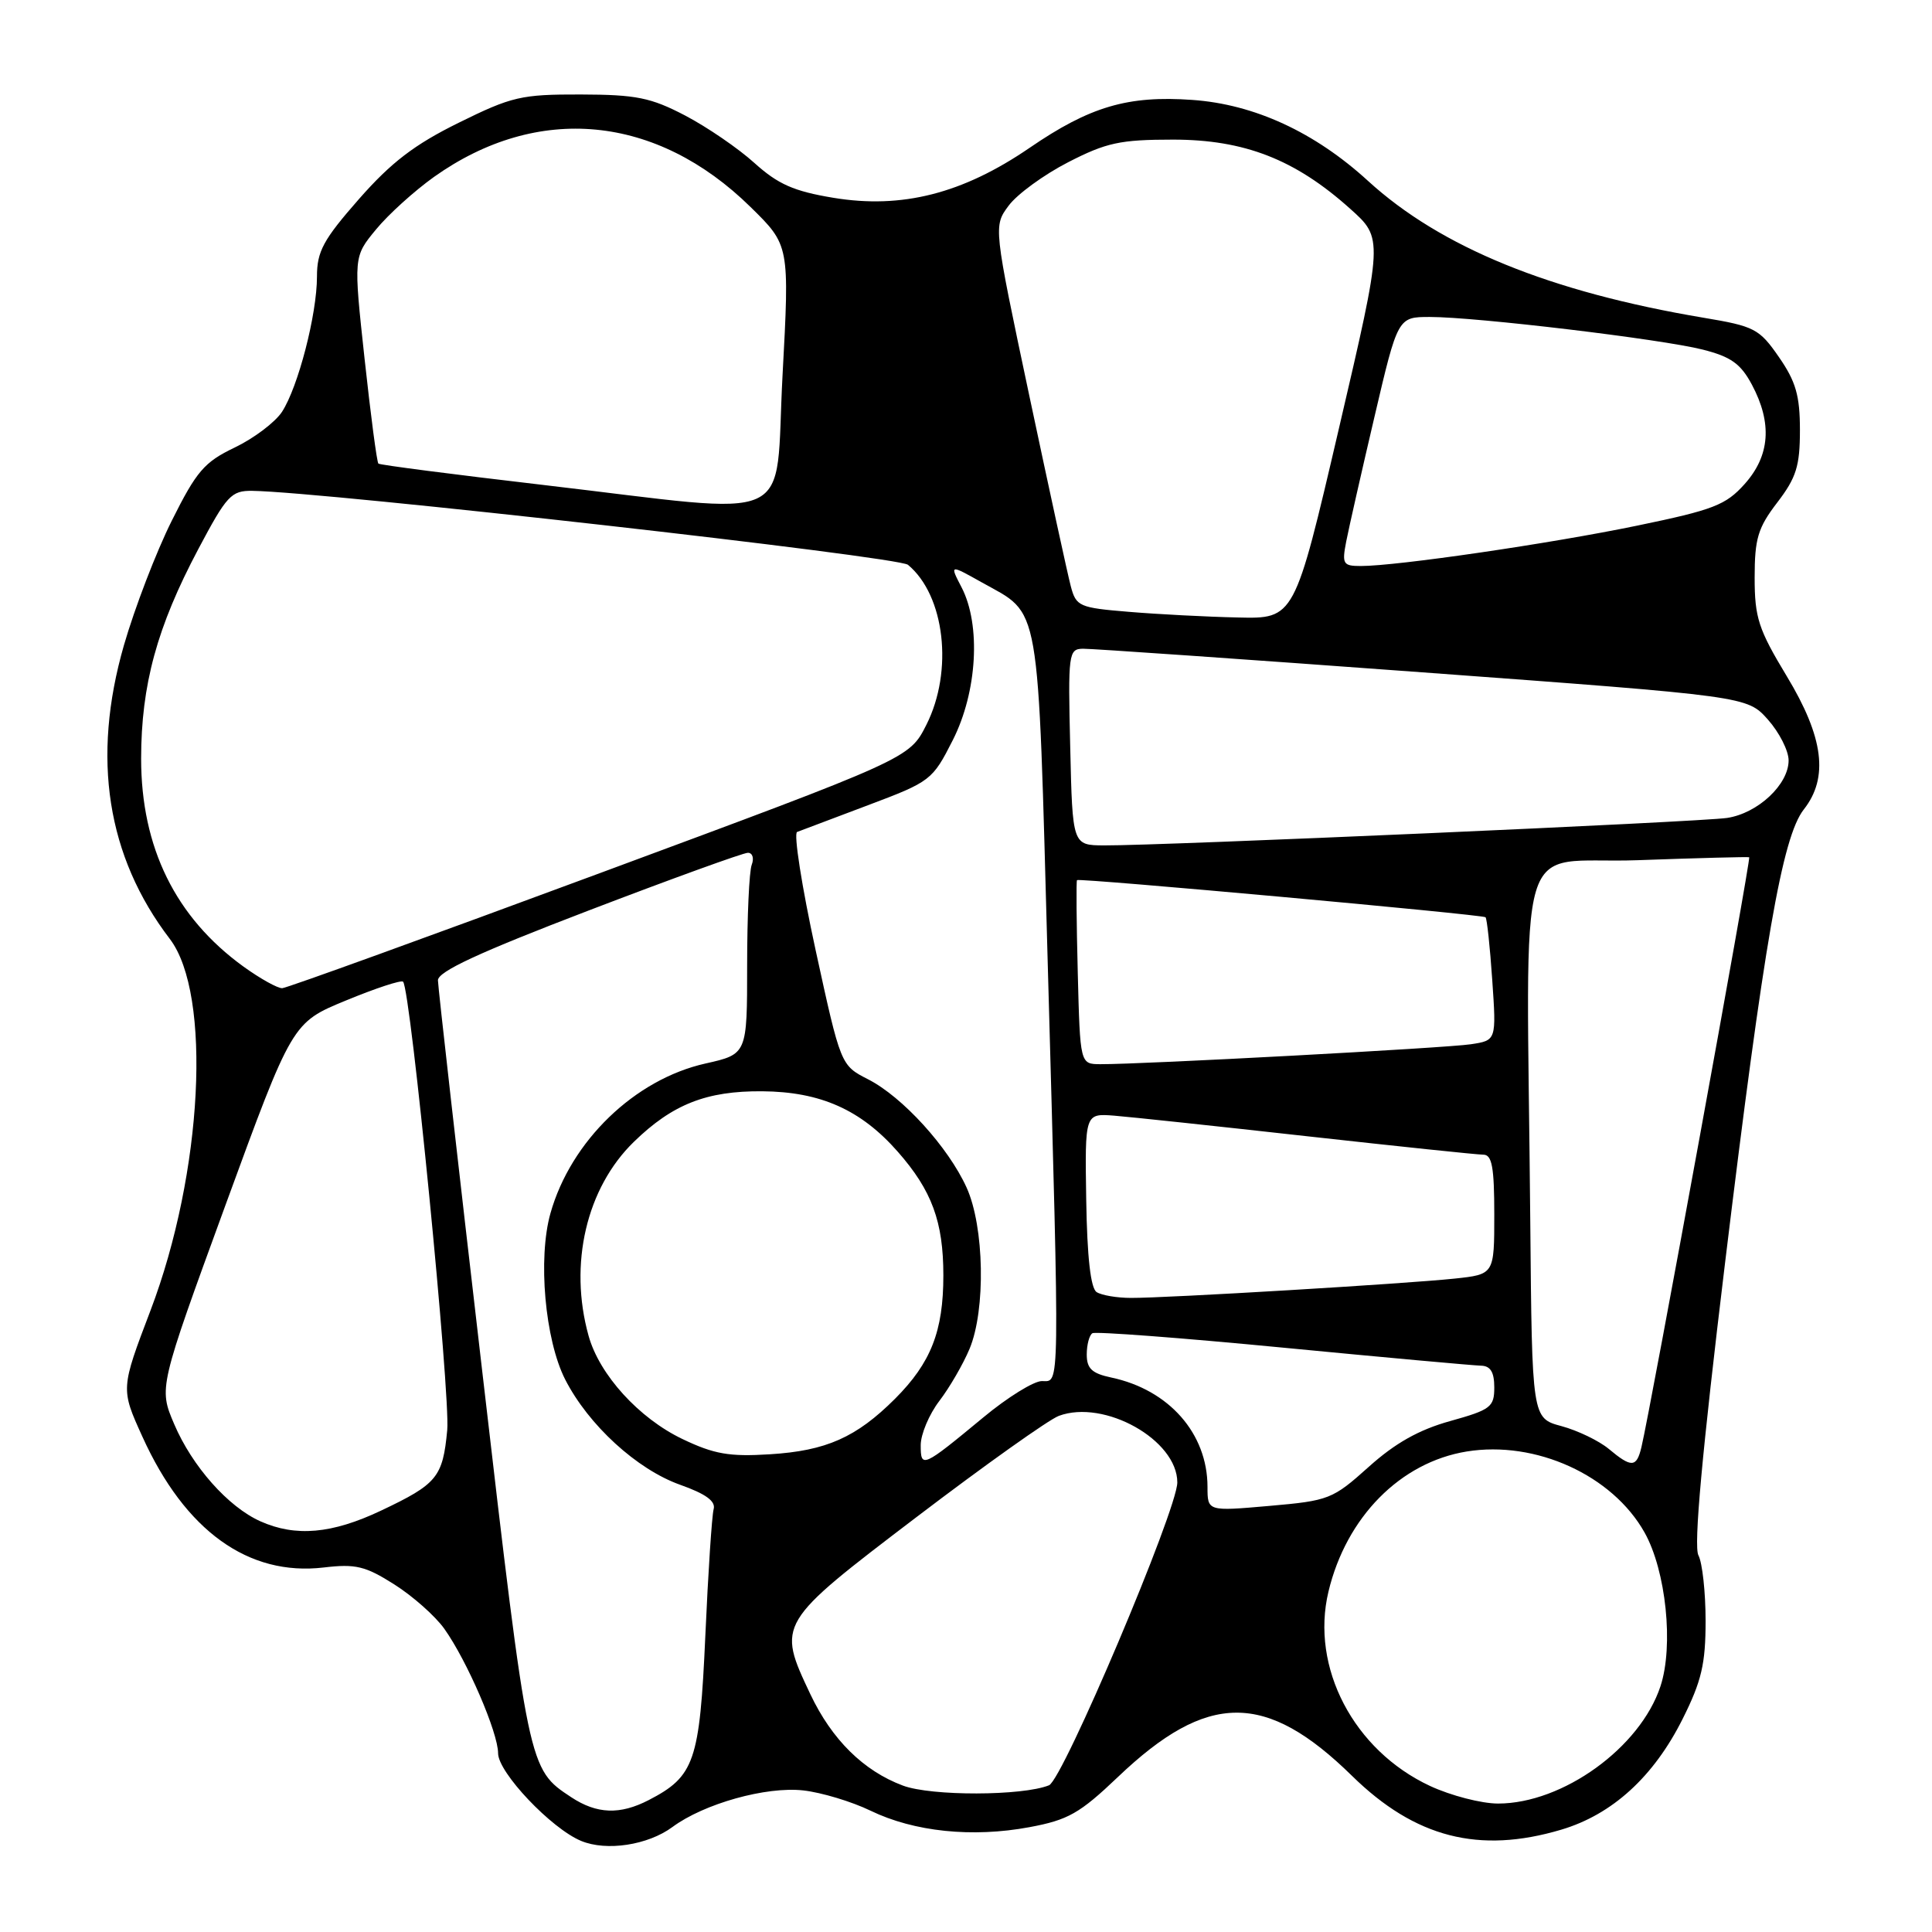 <?xml version="1.0" encoding="UTF-8" standalone="no"?>
<!DOCTYPE svg PUBLIC "-//W3C//DTD SVG 1.1//EN" "http://www.w3.org/Graphics/SVG/1.1/DTD/svg11.dtd" >
<svg xmlns="http://www.w3.org/2000/svg" xmlns:xlink="http://www.w3.org/1999/xlink" version="1.1" viewBox="0 0 256 256">
 <g >
 <path fill="currentColor"
d=" M 89.10 242.09 C 93.29 238.99 101.52 236.69 106.44 237.24 C 108.85 237.51 112.86 238.72 115.36 239.93 C 121.12 242.72 128.84 243.52 136.40 242.11 C 141.53 241.16 143.07 240.28 148.12 235.47 C 160.00 224.14 167.72 224.10 179.16 235.32 C 187.51 243.50 195.98 245.68 206.88 242.44 C 213.64 240.43 219.13 235.42 222.96 227.76 C 225.47 222.75 226.00 220.47 226.00 214.77 C 226.00 210.98 225.57 207.07 225.05 206.09 C 224.40 204.88 225.53 192.50 228.57 167.41 C 233.73 124.87 236.16 110.89 239.01 107.26 C 242.33 103.04 241.65 97.69 236.75 89.59 C 233.00 83.38 232.50 81.85 232.50 76.53 C 232.50 71.37 232.93 69.93 235.50 66.58 C 238.02 63.29 238.50 61.75 238.50 56.99 C 238.50 52.43 237.96 50.55 235.72 47.32 C 233.12 43.56 232.48 43.23 225.72 42.10 C 205.38 38.68 190.91 32.78 181.28 23.98 C 174.21 17.51 166.21 13.82 158.00 13.24 C 149.45 12.63 144.42 14.11 136.41 19.60 C 127.55 25.66 119.50 27.71 110.43 26.21 C 105.18 25.34 103.10 24.42 99.97 21.60 C 97.83 19.66 93.69 16.83 90.79 15.31 C 86.23 12.93 84.31 12.54 76.95 12.52 C 69.06 12.50 67.82 12.79 60.77 16.27 C 54.91 19.16 51.83 21.52 47.56 26.38 C 42.83 31.77 42.00 33.31 42.00 36.65 C 42.00 41.66 39.50 51.30 37.36 54.58 C 36.45 55.96 33.63 58.09 31.10 59.30 C 27.07 61.23 26.04 62.43 22.76 69.00 C 20.70 73.12 17.85 80.55 16.42 85.50 C 12.12 100.44 14.15 113.47 22.50 124.41 C 28.10 131.75 26.87 155.43 19.94 173.65 C 15.99 184.03 15.99 184.03 18.87 190.37 C 24.52 202.84 32.91 208.88 42.90 207.70 C 47.12 207.20 48.41 207.51 52.24 209.94 C 54.69 211.49 57.68 214.14 58.88 215.83 C 61.89 220.06 66.00 229.58 66.00 232.32 C 66.00 234.86 73.04 242.29 77.00 243.93 C 80.37 245.33 85.85 244.49 89.10 242.09 Z  M 75.69 238.14 C 70.01 234.39 70.04 234.54 63.89 181.63 C 60.68 154.06 58.04 130.78 58.03 129.90 C 58.01 128.74 63.44 126.22 77.99 120.65 C 88.99 116.44 98.48 113.00 99.10 113.00 C 99.71 113.00 99.94 113.71 99.61 114.58 C 99.27 115.45 99.00 121.46 99.00 127.92 C 99.00 139.68 99.00 139.68 93.48 140.92 C 84.10 143.02 75.64 151.19 72.94 160.76 C 71.25 166.74 72.21 177.53 74.89 182.79 C 77.97 188.82 84.39 194.70 90.12 196.74 C 93.53 197.95 94.86 198.92 94.56 199.98 C 94.33 200.82 93.83 208.37 93.46 216.76 C 92.71 233.41 92.03 235.38 85.96 238.52 C 82.15 240.49 79.09 240.38 75.69 238.14 Z  M 189.49 236.65 C 179.37 231.93 173.62 220.94 176.03 210.89 C 178.39 201.02 185.56 193.76 194.35 192.33 C 203.49 190.85 213.65 195.47 217.91 203.06 C 220.76 208.13 221.79 218.08 220.02 223.44 C 217.34 231.57 207.07 238.98 198.50 238.98 C 196.30 238.98 192.25 237.93 189.49 236.65 Z  M 119.64 236.60 C 114.42 234.65 110.23 230.51 107.38 224.50 C 102.94 215.11 102.95 215.10 121.47 201.00 C 130.51 194.12 138.98 188.10 140.30 187.61 C 146.33 185.37 156.00 190.80 156.00 196.43 C 156.00 200.03 140.84 235.82 139.00 236.56 C 135.47 237.98 123.40 238.01 119.64 236.60 Z  M 34.50 201.58 C 30.23 199.67 25.46 194.29 23.08 188.70 C 21.03 183.90 21.03 183.90 29.87 159.70 C 38.72 135.50 38.72 135.50 45.84 132.57 C 49.76 130.95 53.16 129.83 53.41 130.08 C 54.41 131.07 59.70 184.86 59.26 189.50 C 58.67 195.74 57.93 196.64 50.50 200.16 C 43.98 203.25 39.18 203.67 34.50 201.58 Z  M 160.00 197.03 C 160.00 189.95 154.90 184.15 147.25 182.53 C 144.69 181.99 144.00 181.34 144.00 179.48 C 144.00 178.18 144.34 176.91 144.75 176.66 C 145.16 176.41 156.53 177.27 170.00 178.57 C 183.47 179.87 195.29 180.94 196.25 180.96 C 197.50 180.99 198.00 181.82 198.00 183.84 C 198.00 186.44 197.53 186.80 192.15 188.30 C 188.01 189.45 184.85 191.23 181.35 194.38 C 176.58 198.66 176.09 198.85 168.20 199.54 C 160.00 200.26 160.00 200.26 160.00 197.03 Z  M 122.00 191.49 C 122.00 190.05 123.11 187.41 124.47 185.63 C 125.83 183.85 127.63 180.74 128.47 178.73 C 130.63 173.56 130.43 162.54 128.08 157.36 C 125.64 151.99 119.59 145.34 115.02 143.01 C 111.40 141.16 111.40 141.16 108.07 125.88 C 106.24 117.47 105.14 110.43 105.62 110.24 C 106.10 110.05 110.33 108.46 115.00 106.70 C 123.32 103.57 123.56 103.38 126.25 98.07 C 129.49 91.68 130.00 82.83 127.42 77.84 C 125.83 74.78 125.83 74.78 130.04 77.14 C 137.98 81.60 137.48 78.71 138.83 127.64 C 140.43 185.33 140.46 183.00 138.05 183.00 C 136.98 183.00 133.49 185.16 130.30 187.81 C 122.24 194.48 122.00 194.59 122.00 191.49 Z  M 213.16 191.98 C 211.87 190.91 209.05 189.55 206.91 188.97 C 203.00 187.92 203.00 187.92 202.77 161.96 C 202.30 108.44 200.48 114.57 217.00 113.98 C 224.97 113.69 231.63 113.52 231.78 113.59 C 232.04 113.71 218.70 186.71 217.50 191.75 C 216.85 194.48 216.19 194.51 213.16 191.98 Z  M 90.43 190.68 C 84.67 187.93 79.42 182.16 77.99 177.00 C 75.34 167.50 77.70 157.42 83.99 151.30 C 89.11 146.32 93.61 144.54 101.00 144.60 C 108.73 144.66 114.08 147.05 118.97 152.62 C 123.48 157.75 125.00 161.89 125.00 169.00 C 125.00 176.39 123.36 180.57 118.60 185.34 C 113.46 190.47 109.47 192.24 102.01 192.70 C 96.64 193.04 94.61 192.68 90.43 190.68 Z  M 145.31 171.21 C 144.52 170.71 144.05 166.59 143.93 158.99 C 143.75 147.53 143.75 147.53 147.63 147.83 C 149.76 148.00 161.31 149.23 173.30 150.57 C 185.28 151.90 195.75 153.00 196.55 153.00 C 197.70 153.00 198.00 154.66 198.00 160.93 C 198.00 168.86 198.00 168.86 192.75 169.42 C 186.34 170.10 154.48 172.01 149.85 171.98 C 148.01 171.98 145.96 171.63 145.31 171.21 Z  M 142.81 128.91 C 142.64 122.27 142.59 116.73 142.71 116.62 C 143.01 116.32 196.44 121.18 196.84 121.54 C 197.03 121.71 197.43 125.45 197.73 129.85 C 198.28 137.86 198.28 137.86 194.89 138.37 C 191.61 138.87 151.25 141.04 145.81 141.01 C 143.12 141.00 143.12 141.00 142.81 128.91 Z  M 32.25 128.07 C 23.25 121.55 18.70 112.29 18.70 100.52 C 18.71 90.75 20.80 83.08 26.28 72.75 C 30.05 65.64 30.64 65.00 33.44 65.04 C 42.93 65.17 119.00 73.75 120.31 74.84 C 125.20 78.90 126.35 88.90 122.75 96.04 C 120.50 100.50 120.50 100.50 79.50 115.69 C 56.95 124.05 38.01 130.91 37.40 130.94 C 36.80 130.97 34.48 129.68 32.25 128.07 Z  M 141.81 99.00 C 141.51 86.57 141.59 85.99 143.50 85.96 C 144.60 85.94 164.85 87.35 188.50 89.09 C 231.50 92.26 231.50 92.26 234.25 95.34 C 235.76 97.04 237.00 99.47 237.00 100.76 C 237.00 103.95 232.93 107.76 228.86 108.38 C 225.41 108.91 153.84 112.06 146.31 112.02 C 142.11 112.00 142.11 112.00 141.81 99.00 Z  M 149.57 81.07 C 143.01 80.53 142.59 80.35 141.89 77.70 C 141.48 76.16 139.01 64.79 136.39 52.44 C 131.63 29.97 131.63 29.97 133.66 27.24 C 134.78 25.73 138.32 23.15 141.53 21.50 C 146.59 18.90 148.42 18.50 155.43 18.50 C 164.88 18.50 171.61 21.12 178.89 27.65 C 183.29 31.58 183.29 31.58 177.41 56.79 C 171.53 82.00 171.53 82.00 164.02 81.82 C 159.88 81.73 153.38 81.39 149.57 81.07 Z  M 178.38 71.75 C 178.73 69.96 180.41 62.54 182.12 55.25 C 185.22 42.00 185.22 42.00 189.47 42.00 C 195.59 42.00 220.12 44.93 225.61 46.32 C 229.36 47.27 230.65 48.19 232.14 50.98 C 234.85 56.07 234.54 60.37 231.18 64.13 C 228.68 66.93 227.04 67.56 216.93 69.65 C 205.43 72.03 185.11 75.00 180.32 75.00 C 177.96 75.00 177.80 74.74 178.38 71.75 Z  M 72.00 64.26 C 60.17 62.88 50.34 61.61 50.14 61.43 C 49.94 61.26 49.12 55.02 48.31 47.56 C 46.84 34.02 46.84 34.02 49.82 30.41 C 51.45 28.42 54.92 25.29 57.51 23.44 C 71.25 13.68 86.97 15.17 99.45 27.43 C 104.62 32.50 104.62 32.50 103.69 49.75 C 102.61 69.91 106.22 68.26 72.00 64.26 Z "/>
</g>
</svg>